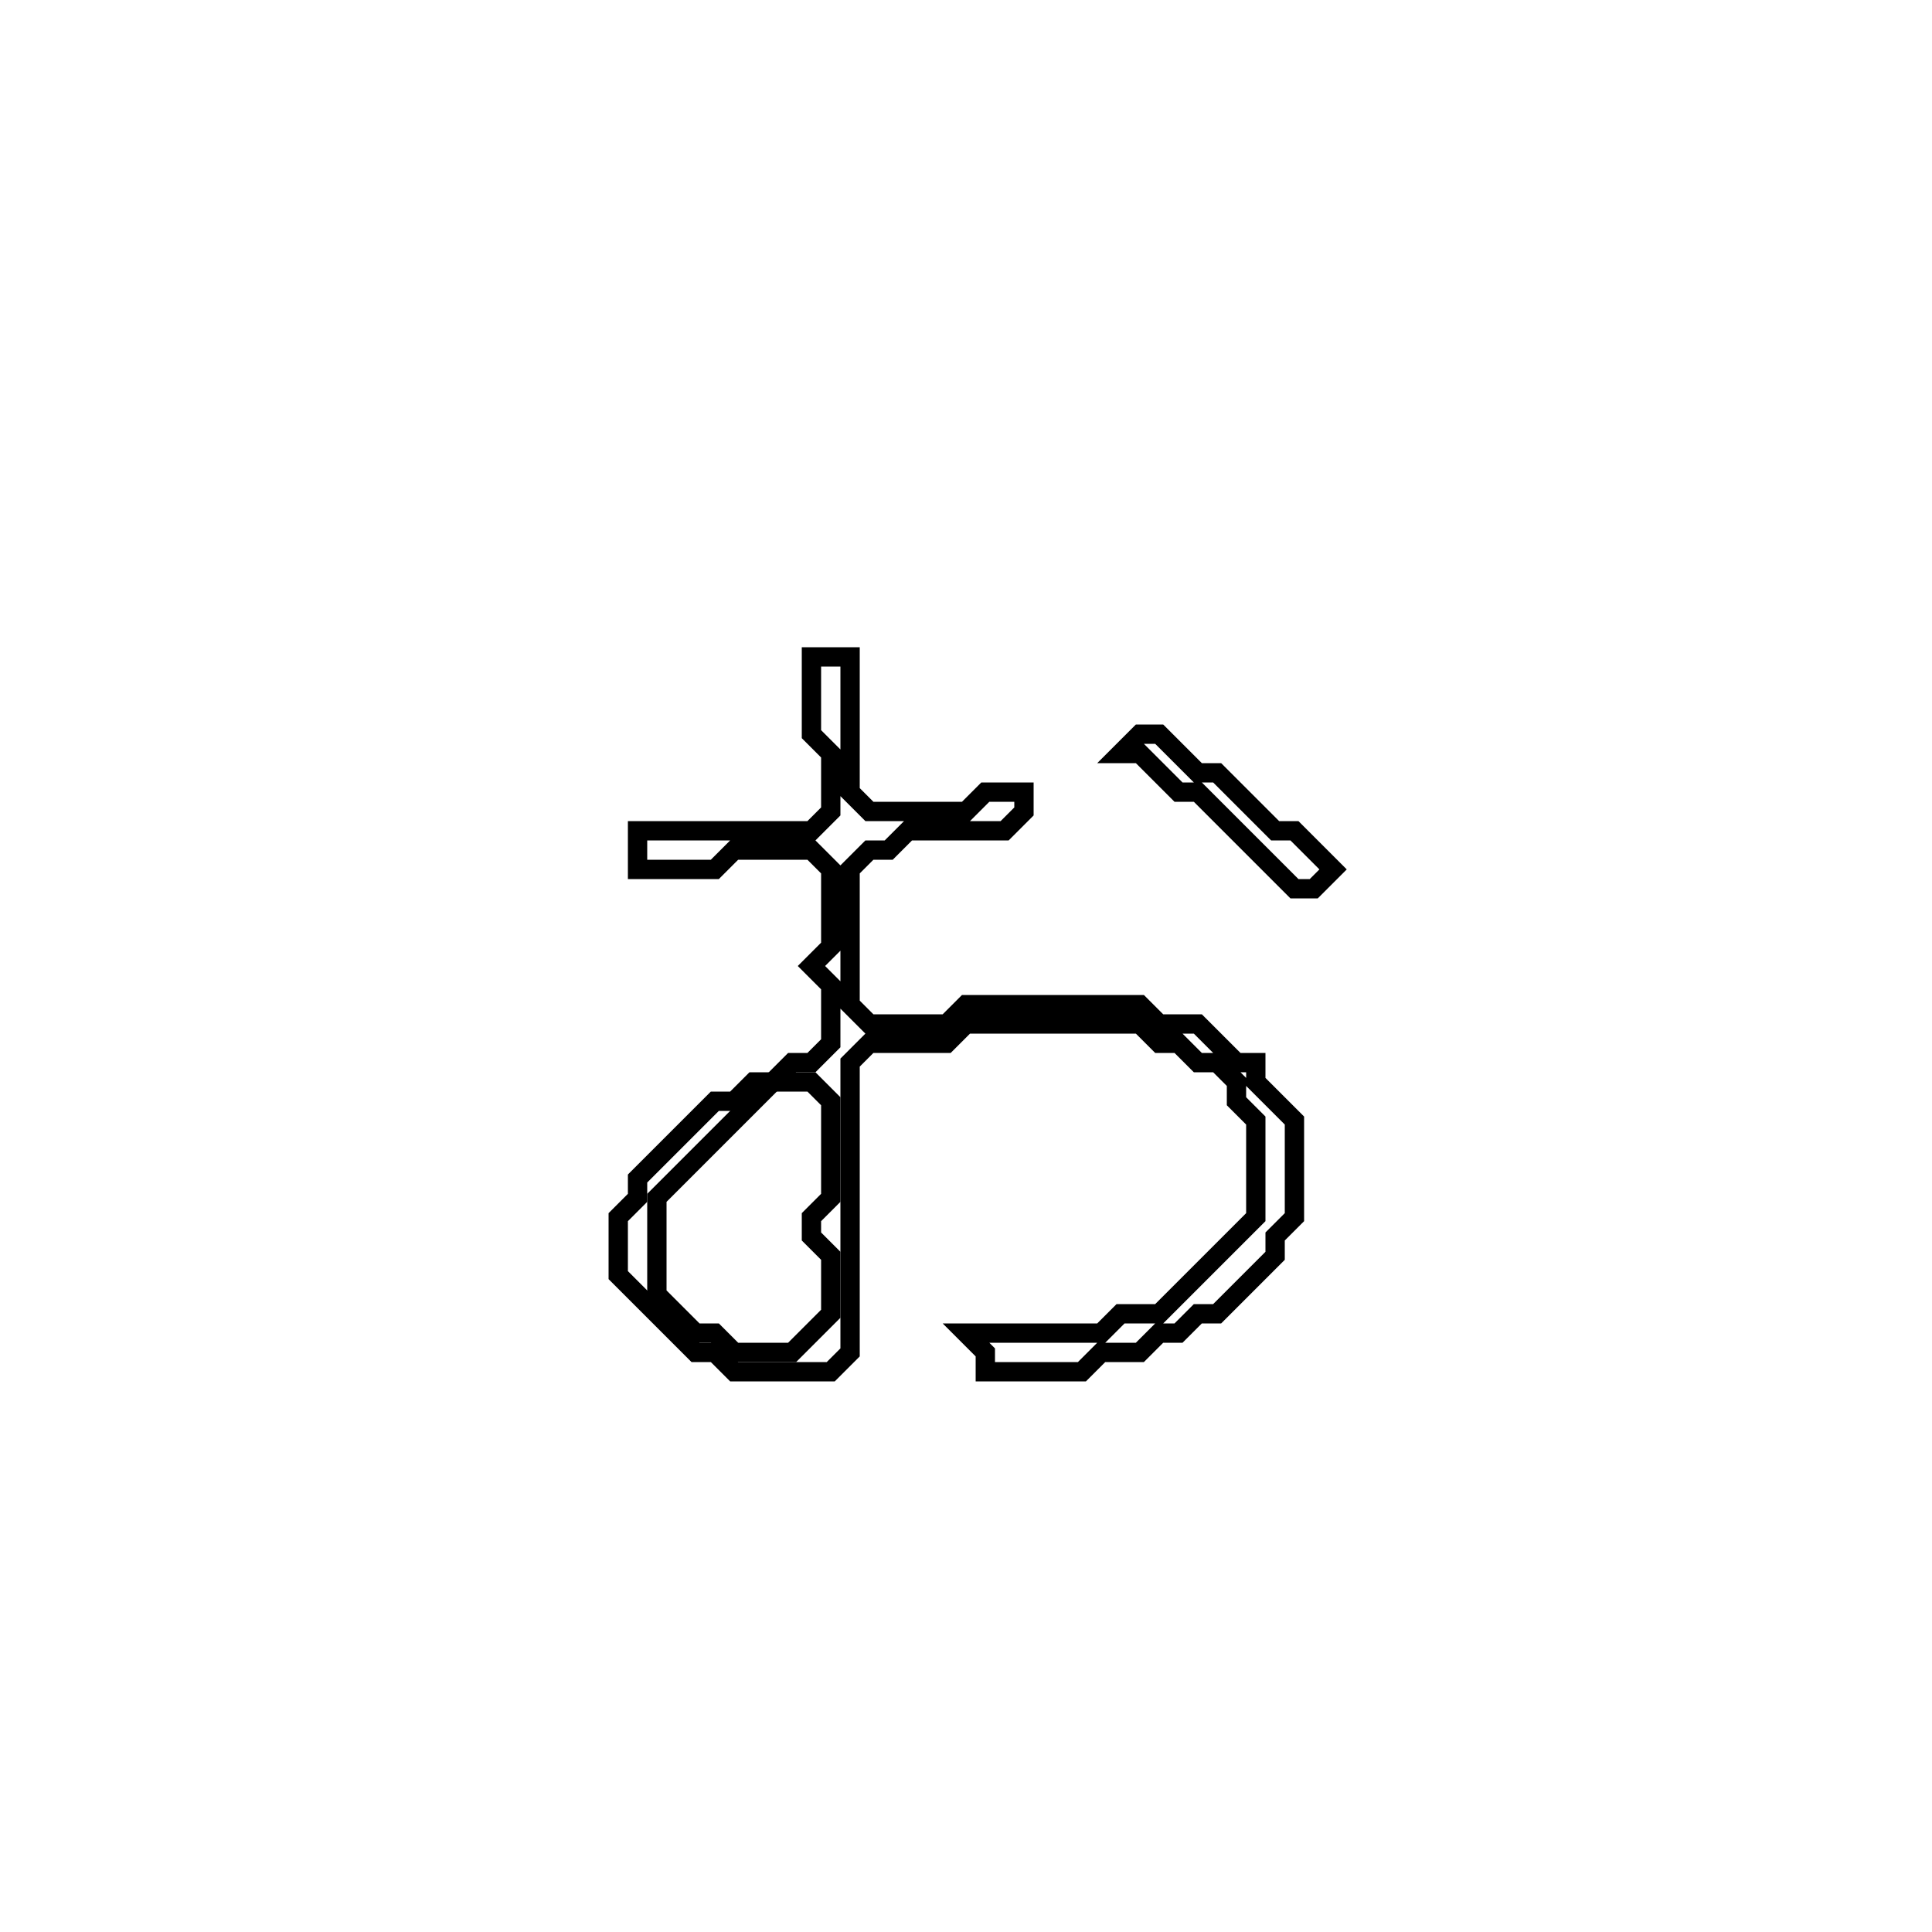 <?xml version="1.0" encoding="utf-8" ?>
<svg baseProfile="full" height="100" version="1.1" width="100" xmlns="http://www.w3.org/2000/svg" xmlns:ev="http://www.w3.org/2001/xml-events" xmlns:xlink="http://www.w3.org/1999/xlink"><defs /><polygon fill="none" id="1" points="59,38 58,39 59,39 61,41 62,41 67,46 68,46 69,45 67,43 66,43 63,40 62,40 60,38" stroke="black" stroke-width="1" /><polygon fill="none" id="2" points="42,34 42,38 43,39 43,42 42,43 33,43 33,45 37,45 38,44 42,44 43,45 43,49 42,50 43,51 43,54 42,55 41,55 40,56 39,56 38,57 37,57 33,61 33,62 32,63 32,66 36,70 37,70 38,71 43,71 44,70 44,55 45,54 49,54 50,53 59,53 60,54 61,54 62,55 63,55 64,56 64,57 65,58 65,63 60,68 58,68 57,69 50,69 51,70 51,71 56,71 57,70 59,70 60,69 61,69 62,68 63,68 66,65 66,64 67,63 67,58 65,56 65,55 64,55 62,53 60,53 59,52 50,52 49,53 45,53 44,52 44,45 45,44 46,44 47,43 52,43 53,42 53,41 51,41 50,42 45,42 44,41 44,34" stroke="black" stroke-width="1" /><polygon fill="none" id="3" points="40,56 42,56 43,57 43,62 42,63 42,64 43,65 43,68 41,70 38,70 37,69 36,69 34,67 34,62" stroke="black" stroke-width="1" /></svg>